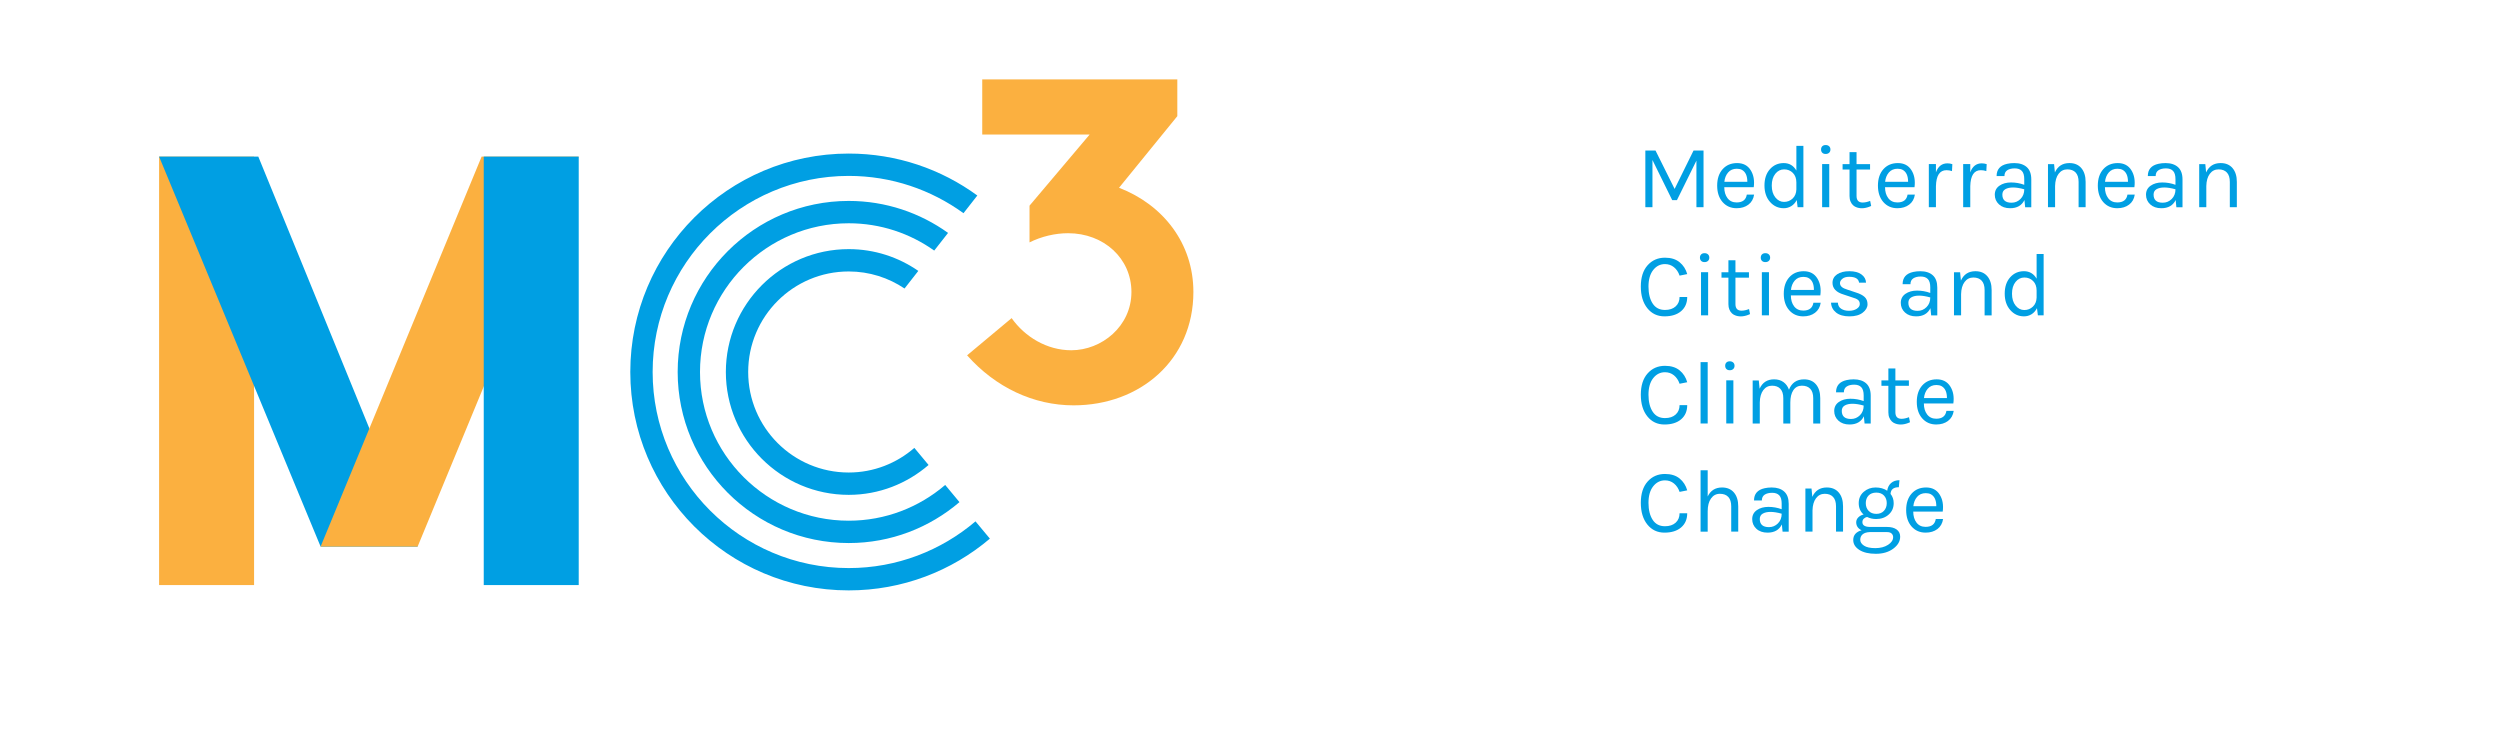 <?xml version="1.0" encoding="utf-8"?>
<!-- Generator: Adobe Illustrator 15.0.0, SVG Export Plug-In . SVG Version: 6.00 Build 0)  -->
<!DOCTYPE svg PUBLIC "-//W3C//DTD SVG 1.1//EN" "http://www.w3.org/Graphics/SVG/1.1/DTD/svg11.dtd">
<svg version="1.1" id="Layer_1" xmlns="http://www.w3.org/2000/svg" xmlns:xlink="http://www.w3.org/1999/xlink" x="0px" y="0px"
	 width="320px" height="95px" viewBox="0 0 320 95" enable-background="new 0 0 320 95" xml:space="preserve">
<g>
	<g>
		<path fill="#FBB040" d="M129.488,40.72c1.704,2.409,4.524,4.113,7.638,4.113c3.878,0,7.697-3.055,7.697-7.461
			c0-4.289-3.526-7.521-8.108-7.521c-1.646,0-3.408,0.412-4.936,1.175v-4.701l7.697-9.106h-13.75v-7.052h24.971v4.701l-7.461,9.166
			c5.641,2.174,9.518,7.109,9.518,13.337c0,8.695-6.816,14.513-15.335,14.513c-5.112,0-9.988-2.292-13.631-6.404L129.488,40.72z"/>
	</g>
	<g>
		<path fill="#009FE3" d="M117.037,57.33c-2.254,1.955-5.183,3.152-8.401,3.152c-7.106,0-12.868-5.762-12.868-12.867
			c0-7.107,5.762-12.868,12.868-12.868c2.648,0,5.1,0.809,7.144,2.182l1.764-2.253c-2.533-1.755-5.599-2.788-8.908-2.788
			c-8.671,0-15.727,7.054-15.727,15.727c0,8.671,7.055,15.726,15.727,15.726c3.908,0,7.469-1.452,10.221-3.823L117.037,57.33z"/>
		<path fill="#009FE3" d="M124.863,66.734c-4.378,3.724-10.042,5.979-16.227,5.979c-13.839,0-25.098-11.26-25.098-25.098
			c0-13.841,11.259-25.099,25.098-25.099c5.485,0,10.558,1.776,14.691,4.773l1.771-2.264c-4.618-3.371-10.306-5.369-16.462-5.369
			c-15.44,0-27.958,12.517-27.958,27.958c0,15.44,12.518,27.956,27.958,27.956c6.889,0,13.195-2.49,18.069-6.623L124.863,66.734z"/>
		<path fill="#009FE3" d="M120.984,62.074c-3.327,2.848-7.636,4.576-12.349,4.576C98.14,66.65,89.6,58.109,89.6,47.615
			c0-10.497,8.54-19.036,19.036-19.036c4.078,0,7.848,1.299,10.945,3.495l1.771-2.262c-3.587-2.571-7.975-4.093-12.715-4.093
			c-12.073,0-21.895,9.821-21.895,21.896c0,12.07,9.822,21.895,21.895,21.895c5.407,0,10.354-1.979,14.176-5.238L120.984,62.074z"/>
	</g>
	<rect x="20.364" y="20.045" fill="#FBB040" width="12.158" height="54.844"/>
	<polygon fill="#009FE3" points="33.063,20.045 20.364,20.045 41.037,69.961 53.458,69.961 	"/>
	<polygon fill="#FBB040" points="61.648,20.045 74.076,20.045 53.458,69.961 41.037,69.961 	"/>
	<rect x="61.919" y="20.045" fill="#009FE3" width="12.157" height="54.844"/>
</g>
<g>
	<g>
		<path fill="#009FE3" d="M211.906,19.269l2.445,4.914l2.422-4.914h1.279v7.255h-0.91v-5.963l-2.492,5.052h-0.61l-2.526-5.133v6.044
			h-0.91v-7.255H211.906z"/>
		<path fill="#009FE3" d="M222.287,25.913c0.761,0,1.195-0.334,1.304-1.003h0.935c-0.084,0.554-0.328,0.982-0.732,1.286
			c-0.402,0.304-0.904,0.456-1.505,0.456c-0.738,0-1.338-0.263-1.8-0.79c-0.461-0.527-0.691-1.229-0.691-2.105
			s0.232-1.576,0.697-2.099c0.466-0.523,1.084-0.784,1.857-0.784c0.771,0,1.35,0.3,1.729,0.899c0.38,0.6,0.513,1.331,0.397,2.192
			h-3.771c0,0.569,0.139,1.036,0.415,1.401C221.398,25.73,221.787,25.913,222.287,25.913z M222.956,21.737
			c-0.177-0.092-0.394-0.138-0.646-0.138c-0.471,0-0.842,0.16-1.113,0.479c-0.273,0.319-0.434,0.717-0.479,1.194h2.94
			C223.659,22.503,223.425,21.991,222.956,21.737z"/>
		<path fill="#009FE3" d="M229.936,21.83v-3.16h0.898v7.855h-0.738l-0.115-0.923c-0.176,0.346-0.41,0.607-0.703,0.785
			c-0.293,0.177-0.61,0.265-0.957,0.265c-0.699,0-1.286-0.269-1.76-0.808c-0.473-0.538-0.709-1.24-0.709-2.104
			c0-0.865,0.232-1.559,0.697-2.082c0.467-0.523,1.055-0.784,1.766-0.784S229.564,21.191,229.936,21.83z M228.366,21.68
			c-0.446,0-0.821,0.188-1.125,0.565s-0.456,0.88-0.456,1.511c0,0.631,0.154,1.136,0.462,1.517c0.308,0.38,0.677,0.571,1.106,0.571
			c0.431,0,0.799-0.144,1.103-0.433c0.304-0.288,0.463-0.675,0.479-1.159v-0.899c0-0.515-0.15-0.923-0.451-1.223
			C229.186,21.83,228.812,21.68,228.366,21.68z"/>
		<path fill="#009FE3" d="M233.684,19.708c-0.185,0-0.328-0.052-0.433-0.156c-0.104-0.104-0.155-0.242-0.155-0.416
			c0-0.173,0.051-0.312,0.155-0.415c0.104-0.104,0.248-0.156,0.433-0.156c0.186,0,0.332,0.052,0.443,0.156s0.168,0.242,0.168,0.415
			c0,0.173-0.057,0.312-0.168,0.416C234.016,19.655,233.868,19.708,233.684,19.708z M233.232,20.999h0.912v5.525h-0.912V20.999z"/>
		<path fill="#009FE3" d="M239.509,26.363c-0.661,0.308-1.266,0.373-1.812,0.196c-0.393-0.123-0.67-0.381-0.83-0.773
			c-0.085-0.192-0.127-0.423-0.127-0.692v-3.392h-0.889V21.01h0.889v-1.534h0.898v1.534h1.73v0.692h-1.73v3.38
			c0,0.562,0.262,0.842,0.785,0.842c0.284,0,0.604-0.069,0.957-0.208L239.509,26.363z"/>
		<path fill="#009FE3" d="M242.865,25.913c0.761,0,1.195-0.334,1.304-1.003h0.935c-0.084,0.554-0.328,0.982-0.732,1.286
			c-0.403,0.304-0.905,0.456-1.505,0.456c-0.738,0-1.339-0.263-1.8-0.79c-0.461-0.527-0.691-1.229-0.691-2.105
			s0.232-1.576,0.697-2.099c0.466-0.523,1.084-0.784,1.857-0.784c0.771,0,1.35,0.3,1.729,0.899c0.38,0.6,0.513,1.331,0.397,2.192
			h-3.771c0,0.569,0.138,1.036,0.415,1.401C241.977,25.73,242.365,25.913,242.865,25.913z M243.534,21.737
			c-0.177-0.092-0.394-0.138-0.646-0.138c-0.471,0-0.842,0.16-1.113,0.479c-0.273,0.319-0.434,0.717-0.479,1.194h2.94
			C244.236,22.503,244.003,21.991,243.534,21.737z"/>
		<path fill="#009FE3" d="M249.15,21.784c-0.868,0-1.317,0.685-1.35,2.053v2.688h-0.91V21h0.91v1.062
			c0.277-0.769,0.766-1.154,1.465-1.154c0.225,0,0.436,0.035,0.635,0.104l-0.045,0.888C249.625,21.822,249.391,21.784,249.15,21.784
			z"/>
		<path fill="#009FE3" d="M253.546,21.784c-0.869,0-1.317,0.685-1.351,2.053v2.688h-0.91V21h0.91v1.062
			c0.277-0.769,0.767-1.154,1.466-1.154c0.224,0,0.435,0.035,0.635,0.104L254.25,21.9C254.02,21.822,253.784,21.784,253.546,21.784z
			"/>
		<path fill="#009FE3" d="M259.105,22.949c0-0.5-0.104-0.857-0.312-1.073c-0.207-0.215-0.509-0.323-0.904-0.323
			c-0.396,0-0.716,0.079-0.957,0.237c-0.242,0.158-0.363,0.406-0.363,0.744h-1.004c0-0.846,0.453-1.369,1.36-1.568
			c0.276-0.062,0.576-0.092,0.899-0.092c0.685,0,1.219,0.173,1.604,0.519s0.577,0.873,0.577,1.58v3.553h-0.785l-0.092-0.923
			c-0.339,0.7-0.95,1.05-1.834,1.05c-0.593,0-1.067-0.166-1.425-0.496c-0.358-0.33-0.536-0.742-0.536-1.234
			c0-0.492,0.196-0.876,0.594-1.153s0.89-0.415,1.482-0.415c0.592,0,1.157,0.1,1.694,0.3v-0.706H259.105z M259.105,24.229
			c-0.547-0.154-1.022-0.231-1.431-0.231c-0.407,0-0.737,0.073-0.991,0.219s-0.382,0.377-0.382,0.692
			c0,0.692,0.394,1.038,1.177,1.038c0.445,0,0.828-0.16,1.147-0.479C258.945,25.15,259.105,24.736,259.105,24.229z"/>
		<path fill="#009FE3" d="M263.027,22.072c0.361-0.799,0.98-1.199,1.856-1.199c0.654,0,1.163,0.215,1.528,0.646
			s0.548,1.019,0.548,1.765v3.241h-0.899v-3.241c0-0.531-0.125-0.931-0.375-1.2s-0.604-0.404-1.065-0.404
			c-0.462,0-0.835,0.188-1.119,0.565s-0.435,0.899-0.45,1.569v2.71h-0.91V21.01h0.783L263.027,22.072z"/>
		<path fill="#009FE3" d="M271.01,25.913c0.762,0,1.195-0.334,1.305-1.003h0.934c-0.084,0.554-0.328,0.982-0.732,1.286
			c-0.402,0.304-0.904,0.456-1.505,0.456c-0.737,0-1.338-0.263-1.8-0.79c-0.461-0.527-0.691-1.229-0.691-2.105
			s0.232-1.576,0.697-2.099c0.467-0.523,1.084-0.784,1.857-0.784c0.771,0,1.35,0.3,1.73,0.899c0.379,0.6,0.512,1.331,0.396,2.192
			h-3.771c0,0.569,0.139,1.036,0.416,1.401C270.121,25.73,270.51,25.913,271.01,25.913z M271.68,21.737
			c-0.178-0.092-0.394-0.138-0.646-0.138c-0.471,0-0.842,0.16-1.113,0.479c-0.273,0.319-0.434,0.717-0.479,1.194h2.939
			C272.382,22.503,272.146,21.991,271.68,21.737z"/>
		<path fill="#009FE3" d="M278.461,22.949c0-0.5-0.104-0.857-0.312-1.073c-0.207-0.215-0.508-0.323-0.904-0.323
			s-0.715,0.079-0.957,0.237s-0.363,0.406-0.363,0.744h-1.004c0-0.846,0.454-1.369,1.361-1.568c0.275-0.062,0.576-0.092,0.898-0.092
			c0.686,0,1.219,0.173,1.604,0.519c0.385,0.346,0.577,0.873,0.577,1.58v3.553h-0.785l-0.092-0.923c-0.34,0.7-0.95,1.05-1.834,1.05
			c-0.594,0-1.067-0.166-1.426-0.496c-0.357-0.33-0.535-0.742-0.535-1.234c0-0.492,0.196-0.876,0.594-1.153
			c0.396-0.277,0.89-0.415,1.482-0.415c0.592,0,1.156,0.1,1.694,0.3L278.461,22.949L278.461,22.949z M278.461,24.229
			c-0.546-0.154-1.021-0.231-1.43-0.231s-0.738,0.073-0.992,0.219s-0.381,0.377-0.381,0.692c0,0.692,0.393,1.038,1.177,1.038
			c0.444,0,0.828-0.16,1.147-0.479C278.302,25.15,278.461,24.736,278.461,24.229z"/>
		<path fill="#009FE3" d="M282.384,22.072c0.361-0.799,0.98-1.199,1.856-1.199c0.654,0,1.162,0.215,1.527,0.646
			s0.549,1.019,0.549,1.765v3.241h-0.899v-3.241c0-0.531-0.125-0.931-0.375-1.2s-0.604-0.404-1.065-0.404
			c-0.463,0-0.836,0.188-1.119,0.565c-0.284,0.377-0.436,0.899-0.45,1.569v2.71h-0.911V21.01h0.783L282.384,22.072z"/>
	</g>
	<g>
		<path fill="#009FE3" d="M213.117,32.984c0.775,0,1.4,0.194,1.874,0.583c0.474,0.389,0.798,0.894,0.975,1.517l-0.979,0.196
			c-0.153-0.454-0.395-0.813-0.721-1.079c-0.328-0.265-0.709-0.398-1.147-0.398c-0.606,0-1.111,0.254-1.511,0.761
			c-0.4,0.508-0.602,1.213-0.602,2.117c0,0.904,0.18,1.628,0.537,2.174s0.882,0.819,1.574,0.819c0.576,0,1.031-0.152,1.367-0.456
			c0.334-0.303,0.5-0.705,0.5-1.205h0.98c0,0.761-0.259,1.365-0.777,1.811c-0.52,0.446-1.23,0.669-2.135,0.669
			s-1.634-0.346-2.191-1.038c-0.557-0.692-0.836-1.619-0.836-2.78c0-1.161,0.289-2.067,0.865-2.717
			C211.468,33.309,212.21,32.984,213.117,32.984z"/>
		<path fill="#009FE3" d="M218.182,33.549c-0.186,0-0.33-0.052-0.434-0.156s-0.156-0.242-0.156-0.416
			c0-0.173,0.053-0.312,0.156-0.415c0.104-0.104,0.248-0.156,0.434-0.156c0.185,0,0.332,0.052,0.442,0.156s0.168,0.242,0.168,0.415
			s-0.058,0.312-0.168,0.416S218.365,33.549,218.182,33.549z M217.73,34.841h0.91v5.525h-0.91V34.841z"/>
		<path fill="#009FE3" d="M224.006,40.205c-0.66,0.308-1.266,0.373-1.812,0.196c-0.392-0.123-0.668-0.381-0.83-0.773
			c-0.084-0.192-0.127-0.423-0.127-0.692v-3.392h-0.887v-0.692h0.887v-1.534h0.9v1.534h1.729v0.692h-1.729v3.38
			c0,0.562,0.262,0.842,0.784,0.842c0.284,0,0.604-0.069,0.957-0.208L224.006,40.205z"/>
		<path fill="#009FE3" d="M225.967,33.549c-0.185,0-0.328-0.052-0.433-0.156s-0.156-0.242-0.156-0.416
			c0-0.173,0.052-0.312,0.156-0.415c0.104-0.104,0.248-0.156,0.433-0.156c0.186,0,0.332,0.052,0.443,0.156s0.168,0.242,0.168,0.415
			s-0.057,0.312-0.168,0.416S226.15,33.549,225.967,33.549z M225.518,34.841h0.91v5.525h-0.91V34.841z"/>
		<path fill="#009FE3" d="M230.812,39.755c0.761,0,1.194-0.334,1.304-1.003h0.934c-0.084,0.554-0.327,0.982-0.731,1.286
			c-0.403,0.304-0.905,0.456-1.506,0.456c-0.737,0-1.338-0.263-1.799-0.79c-0.462-0.527-0.691-1.229-0.691-2.105
			s0.232-1.576,0.697-2.099s1.084-0.784,1.856-0.784s1.351,0.3,1.729,0.899c0.381,0.6,0.514,1.331,0.397,2.192h-3.771
			c0,0.569,0.138,1.036,0.414,1.401C229.923,39.572,230.312,39.755,230.812,39.755z M231.48,35.579
			c-0.178-0.092-0.394-0.138-0.646-0.138c-0.471,0-0.841,0.16-1.113,0.479c-0.272,0.319-0.433,0.717-0.479,1.194h2.939
			C232.184,36.345,231.949,35.833,231.48,35.579z"/>
		<path fill="#009FE3" d="M235.143,35.118c0.39-0.269,0.914-0.403,1.574-0.403c0.662,0,1.18,0.138,1.553,0.415
			c0.373,0.277,0.566,0.627,0.582,1.05h-0.889c-0.068-0.5-0.492-0.75-1.27-0.75c-0.377,0-0.666,0.085-0.87,0.254
			s-0.306,0.352-0.306,0.548c0,0.196,0.076,0.361,0.229,0.496c0.153,0.135,0.399,0.252,0.737,0.352l1.107,0.369
			c0.469,0.146,0.829,0.333,1.079,0.56c0.249,0.227,0.374,0.539,0.374,0.935s-0.203,0.753-0.611,1.072
			c-0.406,0.319-0.977,0.479-1.707,0.479c-0.729,0-1.3-0.164-1.707-0.49c-0.406-0.326-0.623-0.748-0.646-1.263h0.876
			c0.016,0.346,0.156,0.605,0.422,0.779c0.266,0.173,0.598,0.259,0.997,0.259s0.729-0.084,0.992-0.254
			c0.262-0.169,0.394-0.371,0.394-0.605s-0.078-0.413-0.231-0.536c-0.153-0.123-0.403-0.231-0.749-0.323l-1.073-0.357
			c-0.961-0.284-1.44-0.784-1.44-1.5C234.561,35.749,234.754,35.387,235.143,35.118z"/>
		<path fill="#009FE3" d="M247.075,36.791c0-0.5-0.104-0.857-0.312-1.073c-0.207-0.215-0.51-0.323-0.906-0.323
			c-0.396,0-0.715,0.079-0.957,0.237c-0.241,0.158-0.362,0.406-0.362,0.744h-1.004c0-0.846,0.454-1.369,1.36-1.568
			c0.276-0.062,0.576-0.092,0.899-0.092c0.685,0,1.22,0.173,1.604,0.519c0.385,0.346,0.576,0.873,0.576,1.58v3.553h-0.785
			l-0.092-0.923c-0.339,0.7-0.949,1.05-1.834,1.05c-0.593,0-1.066-0.166-1.425-0.496s-0.536-0.742-0.536-1.234
			c0-0.492,0.197-0.876,0.594-1.153c0.397-0.277,0.891-0.415,1.482-0.415s1.157,0.1,1.695,0.3L247.075,36.791L247.075,36.791z
			 M247.075,38.071c-0.546-0.154-1.022-0.231-1.431-0.231s-0.737,0.073-0.992,0.219c-0.254,0.146-0.381,0.377-0.381,0.692
			c0,0.692,0.394,1.038,1.178,1.038c0.445,0,0.828-0.16,1.146-0.479C246.916,38.992,247.075,38.578,247.075,38.071z"/>
		<path fill="#009FE3" d="M250.997,35.914c0.36-0.799,0.979-1.199,1.856-1.199c0.653,0,1.162,0.215,1.527,0.646
			c0.365,0.431,0.549,1.019,0.549,1.765v3.241h-0.9v-3.241c0-0.531-0.125-0.931-0.375-1.2c-0.25-0.269-0.604-0.404-1.065-0.404
			c-0.462,0-0.835,0.188-1.118,0.565c-0.285,0.377-0.436,0.899-0.451,1.569v2.71h-0.91v-5.514h0.783L250.997,35.914z"/>
		<path fill="#009FE3" d="M260.686,35.671v-3.16h0.899v7.855h-0.737l-0.115-0.923c-0.178,0.346-0.412,0.607-0.703,0.785
			c-0.293,0.177-0.611,0.265-0.959,0.265c-0.698,0-1.285-0.269-1.758-0.808c-0.474-0.538-0.709-1.24-0.709-2.105
			c0-0.865,0.231-1.559,0.696-2.082c0.466-0.523,1.054-0.784,1.765-0.784S260.316,35.033,260.686,35.671z M259.117,35.521
			c-0.446,0-0.821,0.188-1.125,0.565c-0.305,0.377-0.456,0.88-0.456,1.511c0,0.631,0.153,1.136,0.462,1.517
			c0.309,0.38,0.677,0.571,1.107,0.571c0.43,0,0.797-0.144,1.102-0.433c0.304-0.288,0.463-0.675,0.479-1.159v-0.899
			c0-0.515-0.149-0.923-0.449-1.223C259.936,35.671,259.562,35.521,259.117,35.521z"/>
	</g>
	<g>
		<path fill="#009FE3" d="M213.117,46.825c0.775,0,1.4,0.194,1.874,0.583c0.474,0.389,0.798,0.894,0.975,1.517l-0.979,0.196
			c-0.153-0.453-0.395-0.812-0.721-1.079c-0.328-0.265-0.709-0.397-1.147-0.397c-0.606,0-1.111,0.254-1.511,0.762
			c-0.4,0.507-0.602,1.213-0.602,2.116s0.18,1.629,0.537,2.175s0.882,0.817,1.574,0.817c0.576,0,1.031-0.15,1.367-0.455
			c0.334-0.304,0.5-0.705,0.5-1.205h0.98c0,0.762-0.259,1.365-0.777,1.812c-0.52,0.446-1.23,0.669-2.135,0.669
			s-1.634-0.346-2.191-1.038c-0.557-0.692-0.836-1.618-0.836-2.78c0-1.16,0.289-2.065,0.865-2.716
			C211.468,47.15,212.21,46.825,213.117,46.825z"/>
		<path fill="#009FE3" d="M217.673,46.352h0.911v7.855h-0.911V46.352z"/>
		<path fill="#009FE3" d="M221.411,47.39c-0.185,0-0.329-0.052-0.433-0.156c-0.104-0.104-0.156-0.242-0.156-0.416
			c0-0.173,0.052-0.312,0.156-0.415c0.104-0.104,0.248-0.156,0.433-0.156s0.332,0.052,0.442,0.156
			c0.111,0.104,0.168,0.242,0.168,0.415c0,0.173-0.057,0.312-0.168,0.416C221.743,47.338,221.596,47.39,221.411,47.39z
			 M220.961,48.682h0.911v5.525h-0.911V48.682z"/>
		<path fill="#009FE3" d="M225.229,49.755c0.361-0.8,0.98-1.2,1.856-1.2c0.478,0,0.877,0.117,1.2,0.354
			c0.322,0.234,0.558,0.559,0.703,0.975c0.347-0.885,0.988-1.326,1.927-1.326c0.661,0,1.173,0.215,1.534,0.646
			c0.361,0.43,0.542,1.019,0.542,1.765v3.241h-0.899v-3.241c0-0.529-0.125-0.931-0.375-1.199c-0.25-0.27-0.609-0.403-1.078-0.403
			c-0.47,0-0.832,0.192-1.091,0.577c-0.258,0.385-0.387,0.914-0.387,1.592v2.676h-0.899v-3.241c0-0.53-0.125-0.931-0.375-1.198
			c-0.25-0.271-0.604-0.404-1.066-0.404c-0.461,0-0.834,0.188-1.118,0.564s-0.435,0.899-0.45,1.568v2.711h-0.911v-5.514h0.784
			L225.229,49.755z"/>
		<path fill="#009FE3" d="M238.551,50.631c0-0.499-0.104-0.857-0.312-1.072c-0.206-0.215-0.508-0.322-0.904-0.322
			s-0.715,0.078-0.957,0.236c-0.242,0.157-0.363,0.405-0.363,0.743h-1.004c0-0.846,0.454-1.368,1.361-1.567
			c0.275-0.062,0.576-0.094,0.898-0.094c0.686,0,1.219,0.174,1.604,0.521c0.385,0.346,0.577,0.873,0.577,1.579v3.554h-0.785
			l-0.092-0.923c-0.34,0.699-0.95,1.05-1.834,1.05c-0.594,0-1.067-0.165-1.426-0.496c-0.356-0.33-0.535-0.741-0.535-1.233
			s0.197-0.877,0.594-1.153s0.891-0.415,1.482-0.415s1.156,0.1,1.694,0.3L238.551,50.631L238.551,50.631z M238.551,51.911
			c-0.546-0.153-1.021-0.229-1.43-0.229s-0.738,0.072-0.992,0.219s-0.381,0.377-0.381,0.691c0,0.692,0.393,1.038,1.177,1.038
			c0.445,0,0.828-0.159,1.147-0.479C238.393,52.833,238.551,52.419,238.551,51.911z"/>
		<path fill="#009FE3" d="M244.48,54.046c-0.662,0.308-1.267,0.372-1.812,0.195c-0.393-0.122-0.669-0.38-0.83-0.772
			c-0.085-0.191-0.127-0.423-0.127-0.691v-3.392h-0.888v-0.692h0.888V47.16h0.898v1.533h1.73v0.692h-1.73v3.38
			c0,0.562,0.263,0.842,0.785,0.842c0.285,0,0.604-0.068,0.957-0.207L244.48,54.046z"/>
		<path fill="#009FE3" d="M247.837,53.596c0.761,0,1.195-0.335,1.304-1.004h0.935c-0.084,0.555-0.328,0.982-0.732,1.286
			c-0.403,0.306-0.905,0.456-1.505,0.456c-0.738,0-1.338-0.264-1.8-0.79c-0.461-0.526-0.69-1.229-0.69-2.104
			c0-0.877,0.231-1.576,0.696-2.101c0.466-0.522,1.084-0.784,1.856-0.784s1.351,0.301,1.73,0.9c0.381,0.6,0.514,1.33,0.396,2.191
			h-3.771c0,0.568,0.138,1.035,0.415,1.4C246.948,53.413,247.337,53.596,247.837,53.596z M248.506,49.42
			c-0.177-0.092-0.393-0.139-0.646-0.139c-0.469,0-0.84,0.16-1.112,0.479s-0.433,0.717-0.479,1.193h2.94
			C249.209,50.186,248.975,49.674,248.506,49.42z"/>
	</g>
	<g>
		<path fill="#009FE3" d="M213.117,60.667c0.775,0,1.4,0.194,1.874,0.582c0.474,0.39,0.798,0.894,0.975,1.517l-0.979,0.196
			c-0.153-0.453-0.395-0.813-0.721-1.078c-0.328-0.266-0.709-0.397-1.147-0.397c-0.606,0-1.111,0.254-1.511,0.762
			c-0.4,0.507-0.602,1.213-0.602,2.116s0.18,1.629,0.537,2.175s0.882,0.818,1.574,0.818c0.576,0,1.031-0.151,1.367-0.455
			c0.334-0.305,0.5-0.707,0.5-1.207h0.98c0,0.763-0.259,1.365-0.777,1.812c-0.52,0.446-1.23,0.669-2.135,0.669
			s-1.634-0.346-2.191-1.038c-0.557-0.691-0.836-1.619-0.836-2.779c0-1.161,0.289-2.066,0.865-2.717
			C211.468,60.991,212.21,60.667,213.117,60.667z"/>
		<path fill="#009FE3" d="M218.584,63.55c0.369-0.769,0.98-1.153,1.834-1.153c0.652,0,1.163,0.217,1.527,0.646
			c0.365,0.43,0.549,1.02,0.549,1.766v3.24h-0.898v-3.24c0-0.531-0.125-0.932-0.375-1.199c-0.25-0.271-0.609-0.404-1.078-0.404
			c-0.471,0-0.848,0.197-1.131,0.594c-0.285,0.396-0.428,0.944-0.428,1.645v2.606h-0.911v-7.854h0.911V63.55z"/>
		<path fill="#009FE3" d="M228.055,64.473c0-0.498-0.104-0.856-0.312-1.072c-0.207-0.215-0.509-0.322-0.905-0.322
			s-0.715,0.079-0.957,0.236c-0.242,0.158-0.363,0.406-0.363,0.744h-1.004c0-0.847,0.454-1.369,1.361-1.568
			c0.275-0.062,0.576-0.094,0.898-0.094c0.686,0,1.22,0.174,1.604,0.521c0.386,0.347,0.577,0.873,0.577,1.58v3.553h-0.785
			l-0.092-0.923c-0.34,0.7-0.95,1.05-1.834,1.05c-0.594,0-1.067-0.165-1.426-0.495c-0.356-0.33-0.535-0.742-0.535-1.234
			s0.197-0.877,0.594-1.153s0.891-0.415,1.482-0.415s1.156,0.1,1.695,0.301V64.473L228.055,64.473z M228.055,65.753
			c-0.546-0.153-1.021-0.229-1.43-0.229s-0.738,0.072-0.992,0.22c-0.254,0.146-0.381,0.377-0.381,0.69
			c0,0.692,0.393,1.039,1.178,1.039c0.444,0,0.827-0.16,1.146-0.479C227.896,66.675,228.055,66.261,228.055,65.753z"/>
		<path fill="#009FE3" d="M231.977,63.598c0.361-0.801,0.98-1.201,1.856-1.201c0.653,0,1.163,0.217,1.528,0.646
			s0.548,1.02,0.548,1.766v3.24h-0.899v-3.24c0-0.531-0.125-0.932-0.375-1.199c-0.25-0.271-0.605-0.404-1.066-0.404
			s-0.834,0.188-1.118,0.564s-0.435,0.899-0.45,1.568v2.711h-0.911v-5.514h0.784L231.977,63.598z"/>
		<path fill="#009FE3" d="M238.285,67.876c-0.461-0.224-0.691-0.565-0.691-1.026c0-0.238,0.09-0.447,0.271-0.629
			c0.181-0.181,0.404-0.302,0.675-0.363c-0.415-0.368-0.623-0.854-0.623-1.453s0.214-1.084,0.642-1.453
			c0.426-0.369,0.932-0.555,1.517-0.555c0.584,0,1.079,0.14,1.487,0.416c0.055-0.408,0.217-0.733,0.49-0.979
			c0.272-0.246,0.633-0.369,1.078-0.369l-0.081,0.899c-0.677,0-1.03,0.283-1.061,0.854c0.269,0.331,0.403,0.727,0.403,1.188
			c0,0.593-0.213,1.078-0.641,1.46c-0.427,0.38-0.96,0.569-1.598,0.569c-0.438,0-0.827-0.088-1.165-0.265
			c-0.154,0.03-0.294,0.103-0.415,0.213c-0.124,0.111-0.186,0.265-0.186,0.456c0,0.407,0.338,0.611,1.016,0.611h2.146
			c0.515,0,0.923,0.109,1.224,0.328c0.3,0.22,0.449,0.524,0.449,0.916c0,0.586-0.295,1.098-0.883,1.535s-1.332,0.657-2.232,0.657
			c-0.898,0-1.605-0.168-2.121-0.502c-0.516-0.335-0.772-0.756-0.772-1.264c0-0.33,0.099-0.601,0.294-0.808
			S237.962,67.961,238.285,67.876z M238.111,69.087c0,0.292,0.16,0.544,0.479,0.756s0.804,0.317,1.453,0.317
			s1.192-0.141,1.627-0.422c0.435-0.28,0.651-0.609,0.651-0.985c0-0.178-0.063-0.329-0.19-0.456s-0.319-0.189-0.582-0.189h-2.227
			c-0.392,0.016-0.691,0.108-0.899,0.281C238.216,68.562,238.111,68.795,238.111,69.087z M241.504,64.398
			c0-0.396-0.12-0.721-0.357-0.971c-0.238-0.248-0.566-0.373-0.985-0.373c-0.42,0-0.748,0.125-0.986,0.373
			c-0.237,0.25-0.356,0.575-0.356,0.977c0,0.398,0.121,0.729,0.363,0.984c0.241,0.258,0.569,0.387,0.985,0.387
			c0.415,0,0.741-0.131,0.979-0.392C241.384,65.123,241.504,64.794,241.504,64.398z"/>
		<path fill="#009FE3" d="M246.477,67.438c0.76,0,1.194-0.334,1.303-1.004h0.935c-0.084,0.555-0.327,0.982-0.731,1.287
			c-0.403,0.305-0.905,0.455-1.506,0.455c-0.738,0-1.338-0.264-1.8-0.789c-0.461-0.527-0.69-1.229-0.69-2.105
			c0-0.877,0.231-1.576,0.697-2.1c0.465-0.522,1.084-0.785,1.856-0.785s1.351,0.301,1.729,0.9c0.381,0.6,0.514,1.33,0.397,2.191
			h-3.771c0,0.568,0.138,1.035,0.414,1.4C245.587,67.255,245.977,67.438,246.477,67.438z M247.145,63.262
			c-0.177-0.092-0.393-0.139-0.646-0.139c-0.47,0-0.841,0.16-1.112,0.479c-0.273,0.318-0.434,0.717-0.479,1.193h2.94
			C247.848,64.027,247.613,63.516,247.145,63.262z"/>
	</g>
</g>
</svg>
